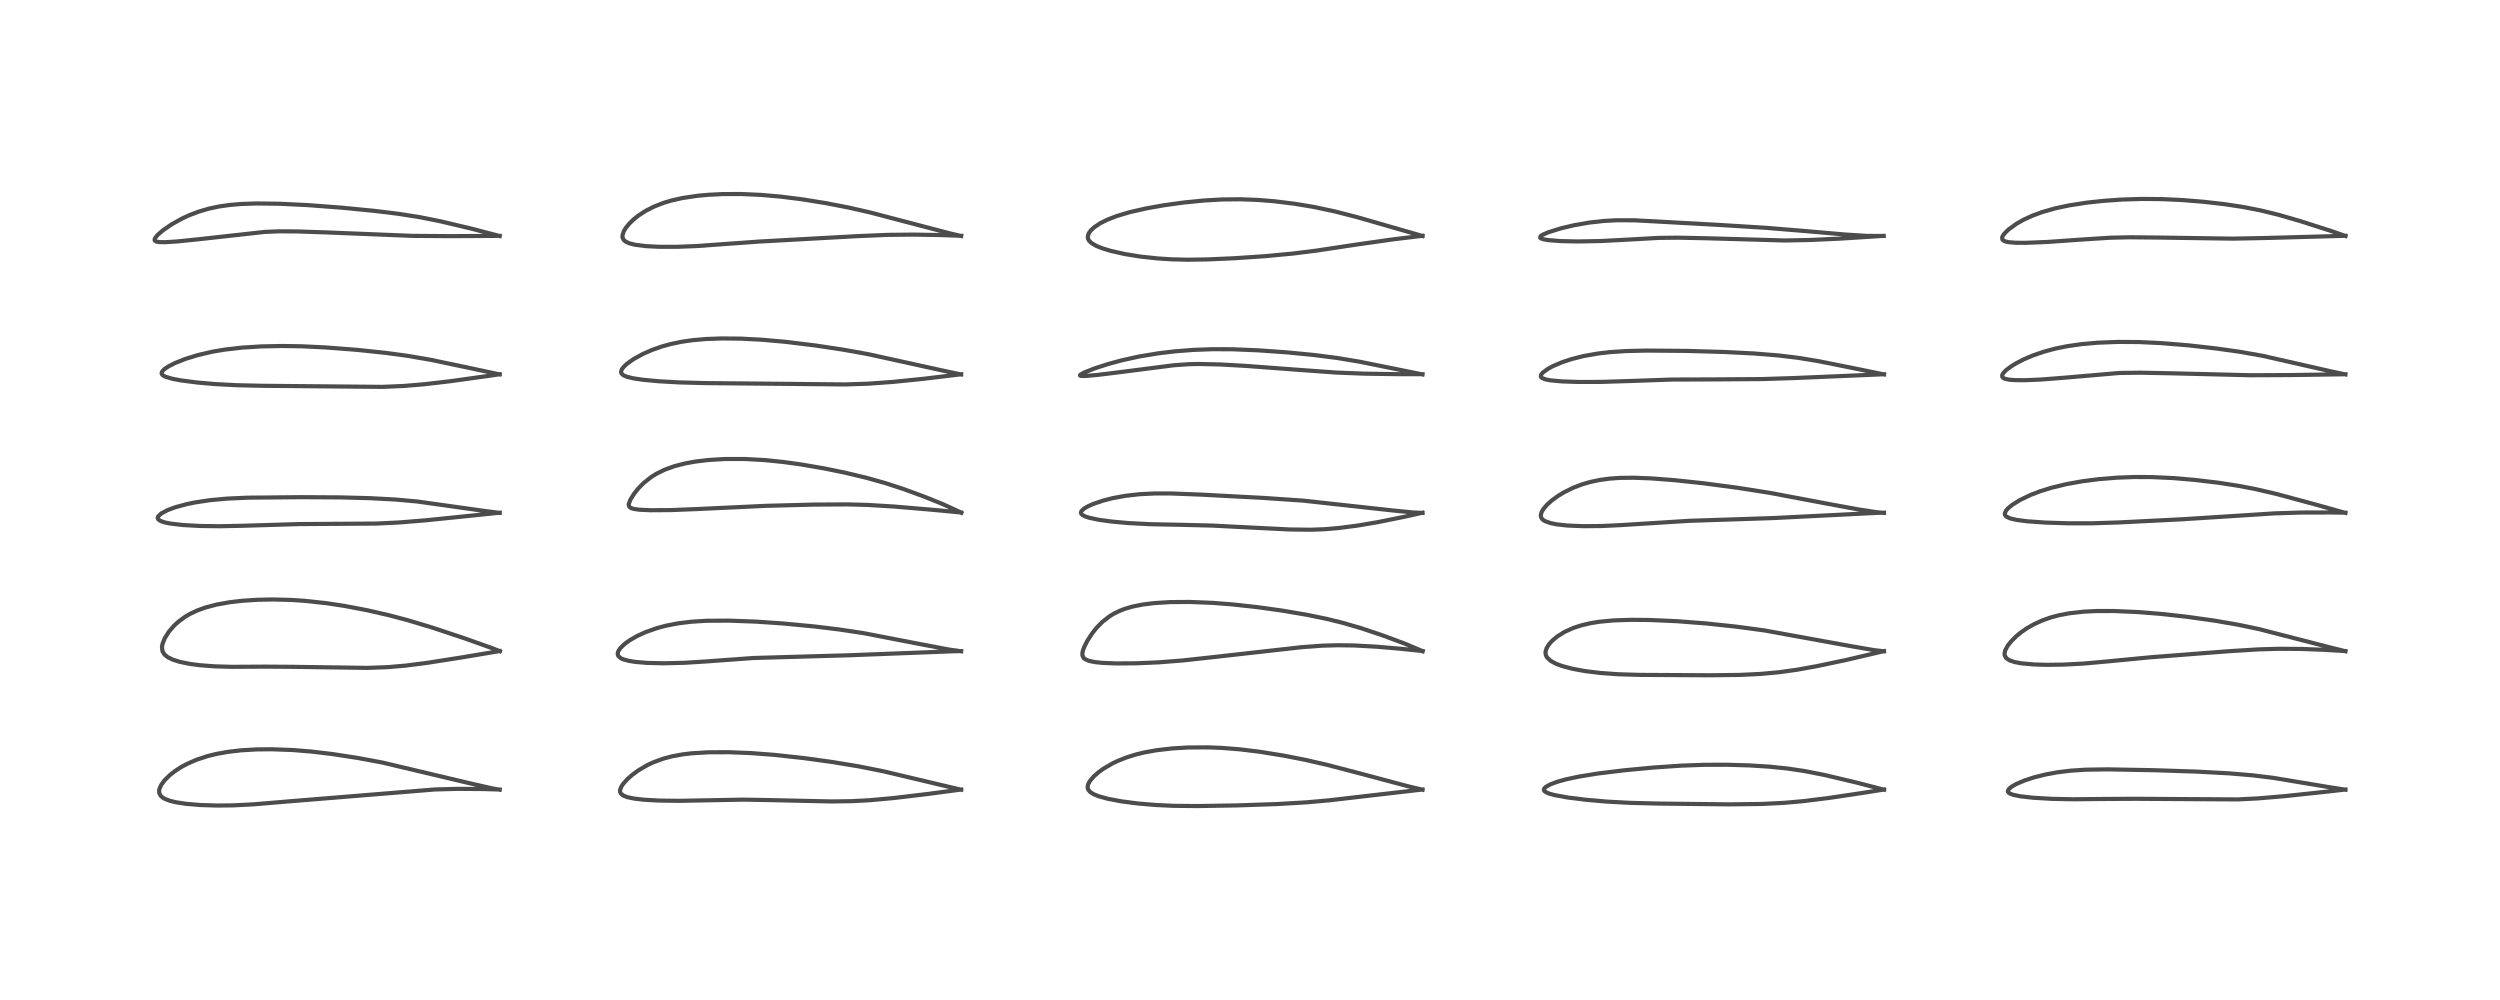 <?xml version="1.0" encoding="utf-8" standalone="no"?>
<!DOCTYPE svg PUBLIC "-//W3C//DTD SVG 1.1//EN"
  "http://www.w3.org/Graphics/SVG/1.1/DTD/svg11.dtd">
<!-- Created with matplotlib (https://matplotlib.org/) -->
<svg height="288pt" version="1.1" viewBox="0 0 720 288" width="720pt" xmlns="http://www.w3.org/2000/svg" xmlns:xlink="http://www.w3.org/1999/xlink">
 <defs>
  <style type="text/css">
*{stroke-linecap:butt;stroke-linejoin:round;}
  </style>
 </defs>
 <g id="figure_1">
  <g id="patch_1">
   <path d="M 0 288 
L 720 288 
L 720 0 
L 0 0 
z
" style="fill:#ffffff;"/>
  </g>
  <g id="axes_1">
   <g id="line2d_1">
    <path clip-path="url(#p098c5c9163)" d="M 143.901 227.436 
L 141.876 227.077 
L 134.699 225.444 
L 110.061 219.598 
L 103.14 218.311 
L 95.8 217.177 
L 89.789 216.458 
L 84.334 216.011 
L 78.196 215.786 
L 73.845 215.833 
L 69.406 216.095 
L 65.582 216.541 
L 62.266 217.142 
L 59.755 217.766 
L 56.539 218.831 
L 54.055 219.91 
L 52.154 220.928 
L 50.41 222.055 
L 48.937 223.205 
L 47.425 224.693 
L 46.443 226.022 
L 45.917 227.2 
L 45.823 227.697 
L 45.864 228.38 
L 46.277 229.187 
L 46.832 229.688 
L 47.472 230.067 
L 48.956 230.635 
L 50.627 231.045 
L 53.551 231.5 
L 57.729 231.85 
L 62.49 231.995 
L 67.174 231.943 
L 73.006 231.648 
L 82.916 230.816 
L 125.283 227.362 
L 131.94 227.189 
L 139.067 227.241 
L 143.905 227.386 
L 143.905 227.386 
" style="fill:none;stroke:#000000;stroke-linecap:square;stroke-opacity:0.7;stroke-width:1.2;"/>
   </g>
   <g id="line2d_2">
    <path clip-path="url(#p098c5c9163)" d="M 143.948 187.541 
L 141.871 186.72 
L 133.839 183.853 
L 124.578 180.773 
L 117.229 178.561 
L 111.889 177.151 
L 105.664 175.731 
L 99.155 174.497 
L 94.12 173.732 
L 87.912 173.051 
L 83.947 172.784 
L 78.608 172.647 
L 74.133 172.735 
L 69.689 173.029 
L 66.144 173.443 
L 62.437 174.105 
L 59.206 174.954 
L 56.869 175.796 
L 54.827 176.749 
L 53.304 177.637 
L 51.413 179.021 
L 50.186 180.143 
L 48.651 181.914 
L 47.466 183.783 
L 46.794 185.468 
L 46.643 186.373 
L 46.811 187.6 
L 47.368 188.497 
L 48.334 189.281 
L 49.785 189.986 
L 51.741 190.604 
L 54.524 191.18 
L 57.45 191.572 
L 61.726 191.902 
L 66.741 192.045 
L 76.508 191.99 
L 84.496 192.046 
L 105.793 192.354 
L 111.635 192.138 
L 116.877 191.688 
L 123.026 190.898 
L 132.669 189.387 
L 143.927 187.504 
L 143.927 187.504 
" style="fill:none;stroke:#000000;stroke-linecap:square;stroke-opacity:0.7;stroke-width:1.2;"/>
   </g>
   <g id="line2d_3">
    <path clip-path="url(#p098c5c9163)" d="M 143.896 147.706 
L 139.509 147.148 
L 120.208 144.436 
L 113.96 143.87 
L 106.502 143.47 
L 97.93 143.249 
L 86.679 143.185 
L 71.355 143.329 
L 65.481 143.59 
L 60.511 144.045 
L 56.205 144.692 
L 53.734 145.202 
L 50.49 146.086 
L 48.288 146.901 
L 46.449 147.872 
L 45.576 148.683 
L 45.419 149.129 
L 45.45 149.34 
L 45.621 149.621 
L 46.287 150.065 
L 47.538 150.48 
L 48.993 150.775 
L 52.623 151.205 
L 57.605 151.48 
L 63.177 151.556 
L 69.549 151.431 
L 86.306 150.931 
L 108.399 150.787 
L 114.99 150.465 
L 122.567 149.851 
L 136.325 148.447 
L 143.897 147.654 
L 143.897 147.654 
" style="fill:none;stroke:#000000;stroke-linecap:square;stroke-opacity:0.7;stroke-width:1.2;"/>
   </g>
   <g id="line2d_4">
    <path clip-path="url(#p098c5c9163)" d="M 143.887 107.834 
L 135.908 106.121 
L 124.011 103.623 
L 117.364 102.479 
L 111.101 101.631 
L 102.87 100.763 
L 93.644 100.052 
L 86.987 99.736 
L 81.261 99.643 
L 75.252 99.764 
L 69.729 100.113 
L 64.774 100.68 
L 61.198 101.283 
L 56.985 102.258 
L 53.313 103.395 
L 50.444 104.54 
L 48.483 105.54 
L 47.392 106.27 
L 46.742 106.917 
L 46.535 107.499 
L 46.735 107.933 
L 47.046 108.189 
L 47.688 108.512 
L 49.662 109.092 
L 52.136 109.56 
L 56.88 110.174 
L 61.945 110.612 
L 68.072 110.937 
L 75.497 111.108 
L 110.189 111.418 
L 116.232 111.159 
L 121.978 110.683 
L 129.5 109.812 
L 140.901 108.225 
L 143.888 107.782 
L 143.888 107.782 
" style="fill:none;stroke:#000000;stroke-linecap:square;stroke-opacity:0.7;stroke-width:1.2;"/>
   </g>
   <g id="line2d_5">
    <path clip-path="url(#p098c5c9163)" d="M 143.9 67.971 
L 135.499 65.783 
L 126.699 63.697 
L 120.84 62.534 
L 114.737 61.577 
L 107.681 60.713 
L 98.385 59.806 
L 88.58 59.07 
L 80.591 58.683 
L 73.875 58.598 
L 69.528 58.742 
L 66.198 59.02 
L 63.178 59.447 
L 60.098 60.101 
L 57.205 60.954 
L 54.414 62.022 
L 52.501 62.906 
L 49.453 64.597 
L 46.884 66.367 
L 45.322 67.734 
L 44.613 68.658 
L 44.509 69.071 
L 44.582 69.29 
L 45.008 69.569 
L 45.839 69.723 
L 47.545 69.755 
L 51.093 69.532 
L 57.379 68.885 
L 76.268 66.787 
L 80.344 66.623 
L 85.365 66.644 
L 94.078 66.938 
L 118.834 67.931 
L 129.972 68.012 
L 143.893 67.928 
L 143.893 67.928 
" style="fill:none;stroke:#000000;stroke-linecap:square;stroke-opacity:0.7;stroke-width:1.2;"/>
   </g>
   <g id="line2d_6">
    <path clip-path="url(#p098c5c9163)" d="M 276.793 227.438 
L 270.282 225.899 
L 254.294 222.103 
L 247.265 220.706 
L 239.615 219.445 
L 231.474 218.326 
L 223.002 217.401 
L 216.363 216.894 
L 209.933 216.636 
L 204.086 216.657 
L 199.295 216.942 
L 196.559 217.268 
L 193.467 217.84 
L 190.995 218.503 
L 188.081 219.578 
L 186.378 220.383 
L 183.836 221.876 
L 182.136 223.116 
L 180.717 224.363 
L 179.468 225.754 
L 178.879 226.667 
L 178.567 227.602 
L 178.598 228.115 
L 178.804 228.543 
L 179.477 229.103 
L 180.677 229.578 
L 182.643 229.995 
L 185.396 230.316 
L 189.896 230.567 
L 195.749 230.64 
L 203.888 230.483 
L 214.059 230.295 
L 221.486 230.423 
L 239.386 230.819 
L 245.314 230.734 
L 250.395 230.469 
L 257.33 229.841 
L 267.21 228.661 
L 276.79 227.389 
L 276.79 227.389 
" style="fill:none;stroke:#000000;stroke-linecap:square;stroke-opacity:0.7;stroke-width:1.2;"/>
   </g>
   <g id="line2d_7">
    <path clip-path="url(#p098c5c9163)" d="M 276.797 187.571 
L 273.298 187.07 
L 264.813 185.464 
L 248.635 182.334 
L 241.508 181.262 
L 234.633 180.429 
L 225.295 179.542 
L 217.824 179.034 
L 209.953 178.742 
L 203.453 178.785 
L 199.145 179.048 
L 195.343 179.512 
L 191.812 180.199 
L 189.234 180.889 
L 185.922 182.056 
L 183.514 183.155 
L 181.321 184.416 
L 180.016 185.354 
L 178.673 186.632 
L 178.063 187.567 
L 177.9 188.152 
L 177.937 188.61 
L 178.088 188.941 
L 178.769 189.55 
L 179.375 189.842 
L 181.056 190.322 
L 182.971 190.63 
L 186.338 190.913 
L 191.1 191.026 
L 197.065 190.887 
L 203.184 190.508 
L 216.969 189.503 
L 226.527 189.229 
L 244.387 188.722 
L 274.367 187.572 
L 276.786 187.524 
L 276.786 187.524 
" style="fill:none;stroke:#000000;stroke-linecap:square;stroke-opacity:0.7;stroke-width:1.2;"/>
   </g>
   <g id="line2d_8">
    <path clip-path="url(#p098c5c9163)" d="M 276.851 147.675 
L 276.568 147.508 
L 271.465 145.159 
L 265.979 142.953 
L 260.14 140.817 
L 254.836 139.093 
L 249.388 137.566 
L 243.293 136.114 
L 237.406 134.911 
L 230.684 133.754 
L 225.492 133.039 
L 220.254 132.508 
L 214.463 132.19 
L 208.88 132.19 
L 203.956 132.484 
L 200.285 132.926 
L 197.373 133.454 
L 194.241 134.26 
L 191.343 135.312 
L 188.989 136.479 
L 187.463 137.438 
L 185.342 139.131 
L 183.859 140.643 
L 182.614 142.204 
L 181.518 143.973 
L 181.083 145.174 
L 181.066 145.399 
L 181.263 145.978 
L 181.762 146.33 
L 182.544 146.573 
L 184.17 146.799 
L 187.341 146.945 
L 193.126 146.907 
L 200.863 146.604 
L 220.604 145.678 
L 234.424 145.32 
L 243.925 145.264 
L 249.939 145.423 
L 257.645 145.894 
L 268.161 146.783 
L 276.833 147.603 
L 276.833 147.603 
" style="fill:none;stroke:#000000;stroke-linecap:square;stroke-opacity:0.7;stroke-width:1.2;"/>
   </g>
   <g id="line2d_9">
    <path clip-path="url(#p098c5c9163)" d="M 276.788 107.843 
L 271.609 106.745 
L 249.884 101.969 
L 242.685 100.682 
L 234.951 99.513 
L 226.253 98.449 
L 219.363 97.837 
L 213.359 97.527 
L 207.82 97.472 
L 203.257 97.638 
L 199.546 97.962 
L 196.36 98.419 
L 193.217 99.071 
L 190.659 99.776 
L 187.751 100.796 
L 185.069 101.98 
L 182.445 103.434 
L 180.604 104.74 
L 179.559 105.723 
L 179.05 106.428 
L 178.854 107.121 
L 178.991 107.579 
L 179.543 108.079 
L 180.531 108.505 
L 182.296 108.941 
L 185.104 109.367 
L 189.692 109.801 
L 195.704 110.138 
L 203.009 110.329 
L 243.526 110.716 
L 249.933 110.506 
L 257.099 109.993 
L 266.063 109.081 
L 276.782 107.793 
L 276.782 107.793 
" style="fill:none;stroke:#000000;stroke-linecap:square;stroke-opacity:0.7;stroke-width:1.2;"/>
   </g>
   <g id="line2d_10">
    <path clip-path="url(#p098c5c9163)" d="M 276.814 67.96 
L 273.381 67.165 
L 263.391 64.539 
L 250.445 61.148 
L 244.341 59.762 
L 237.891 58.511 
L 230.981 57.398 
L 224.864 56.627 
L 219.178 56.128 
L 213.466 55.876 
L 208.085 55.894 
L 203.926 56.103 
L 200.93 56.379 
L 196.462 57.047 
L 193.425 57.734 
L 191.154 58.413 
L 188.393 59.485 
L 186.025 60.682 
L 183.872 62.074 
L 182.369 63.285 
L 181.248 64.386 
L 180.184 65.708 
L 179.622 66.672 
L 179.269 67.814 
L 179.285 68.375 
L 179.612 69.086 
L 180.21 69.6 
L 181.268 70.08 
L 182.984 70.506 
L 186.07 70.889 
L 189.75 71.075 
L 195.065 71.079 
L 200.679 70.861 
L 208.475 70.297 
L 218.761 69.561 
L 247.052 67.999 
L 255.655 67.643 
L 263.058 67.564 
L 271.041 67.701 
L 276.803 67.913 
L 276.803 67.913 
" style="fill:none;stroke:#000000;stroke-linecap:square;stroke-opacity:0.7;stroke-width:1.2;"/>
   </g>
   <g id="line2d_11">
    <path clip-path="url(#p098c5c9163)" d="M 409.668 227.437 
L 405.381 226.409 
L 392.401 222.941 
L 382.268 220.292 
L 375.967 218.85 
L 369.91 217.655 
L 362.729 216.495 
L 357.137 215.816 
L 351.824 215.394 
L 347.983 215.242 
L 342.212 215.274 
L 337.519 215.551 
L 333.086 216.064 
L 329.579 216.698 
L 327.245 217.265 
L 324.397 218.152 
L 321.965 219.119 
L 320.381 219.875 
L 317.859 221.34 
L 316.454 222.346 
L 314.994 223.626 
L 313.873 224.957 
L 313.417 225.8 
L 313.25 226.411 
L 313.243 226.864 
L 313.421 227.435 
L 313.985 228.106 
L 315.001 228.746 
L 316.398 229.314 
L 319.002 230.036 
L 322.854 230.769 
L 327.715 231.406 
L 332.863 231.843 
L 338.074 232.081 
L 344.888 232.144 
L 356.466 231.952 
L 368.008 231.559 
L 376.48 231.058 
L 383.091 230.46 
L 394.125 229.177 
L 409.668 227.381 
L 409.668 227.381 
" style="fill:none;stroke:#000000;stroke-linecap:square;stroke-opacity:0.7;stroke-width:1.2;"/>
   </g>
   <g id="line2d_12">
    <path clip-path="url(#p098c5c9163)" d="M 409.706 187.562 
L 409.387 187.394 
L 404.467 185.321 
L 398.098 182.959 
L 391.834 180.866 
L 386.478 179.313 
L 382.059 178.229 
L 376.23 177.036 
L 369.281 175.859 
L 362.142 174.86 
L 354.799 174.055 
L 349.22 173.623 
L 342.615 173.36 
L 337.041 173.401 
L 332.354 173.695 
L 329.046 174.113 
L 326.157 174.697 
L 324.007 175.327 
L 322.351 175.968 
L 320.768 176.75 
L 319.538 177.5 
L 317.442 179.14 
L 315.815 180.807 
L 314.532 182.421 
L 313.147 184.563 
L 312.264 186.313 
L 311.895 187.318 
L 311.737 188.044 
L 311.743 188.768 
L 312.094 189.508 
L 312.395 189.781 
L 313.584 190.325 
L 315.346 190.688 
L 317.474 190.907 
L 321.395 191.066 
L 327.254 191.028 
L 333.757 190.749 
L 340.618 190.212 
L 349.941 189.187 
L 374.99 186.375 
L 380.935 185.95 
L 385.256 185.83 
L 390.077 185.898 
L 396.556 186.255 
L 403.389 186.844 
L 409.714 187.5 
L 409.714 187.5 
" style="fill:none;stroke:#000000;stroke-linecap:square;stroke-opacity:0.7;stroke-width:1.2;"/>
   </g>
   <g id="line2d_13">
    <path clip-path="url(#p098c5c9163)" d="M 409.673 147.71 
L 407.04 147.597 
L 401.224 147.024 
L 375.231 144.176 
L 364.19 143.421 
L 346.048 142.456 
L 337.277 142.118 
L 332.631 142.113 
L 328.22 142.328 
L 324.03 142.805 
L 320.461 143.465 
L 317.767 144.151 
L 314.882 145.127 
L 313.359 145.803 
L 312.189 146.488 
L 311.453 147.183 
L 311.295 147.642 
L 311.448 148.048 
L 311.764 148.336 
L 312.548 148.739 
L 313.79 149.139 
L 316.459 149.699 
L 320.064 150.198 
L 325.037 150.648 
L 331.246 150.967 
L 340.267 151.148 
L 349.146 151.368 
L 359.877 151.915 
L 371.397 152.485 
L 377.451 152.562 
L 381.352 152.422 
L 385.37 152.091 
L 390.865 151.382 
L 396.728 150.392 
L 404.643 148.795 
L 409.663 147.663 
L 409.663 147.663 
" style="fill:none;stroke:#000000;stroke-linecap:square;stroke-opacity:0.7;stroke-width:1.2;"/>
   </g>
   <g id="line2d_14">
    <path clip-path="url(#p098c5c9163)" d="M 409.669 107.836 
L 402.964 106.473 
L 391.575 104.172 
L 385.065 103.09 
L 378.314 102.226 
L 370.599 101.477 
L 362.364 100.894 
L 355.021 100.591 
L 349.291 100.564 
L 343.567 100.775 
L 338.334 101.189 
L 333.634 101.749 
L 328.115 102.663 
L 323.133 103.756 
L 319.137 104.837 
L 315.13 106.138 
L 312.133 107.337 
L 311.081 107.966 
L 311.058 108.164 
L 311.388 108.267 
L 312.566 108.281 
L 316.162 107.971 
L 323.782 107.021 
L 338.09 105.187 
L 342.483 104.883 
L 345.185 104.824 
L 351.345 104.961 
L 358.744 105.373 
L 372.752 106.423 
L 384.931 107.304 
L 393.036 107.616 
L 403.346 107.769 
L 409.67 107.774 
L 409.67 107.774 
" style="fill:none;stroke:#000000;stroke-linecap:square;stroke-opacity:0.7;stroke-width:1.2;"/>
   </g>
   <g id="line2d_15">
    <path clip-path="url(#p098c5c9163)" d="M 409.686 67.964 
L 390.893 62.548 
L 384.374 60.875 
L 378.484 59.619 
L 372.806 58.673 
L 366.966 57.959 
L 362.369 57.586 
L 357.293 57.388 
L 352.084 57.438 
L 346.795 57.738 
L 340.845 58.332 
L 335.307 59.097 
L 330.164 60.008 
L 325.28 61.125 
L 321.571 62.236 
L 318.988 63.236 
L 316.932 64.254 
L 315.141 65.443 
L 314.175 66.34 
L 313.587 67.143 
L 313.277 68.06 
L 313.337 68.713 
L 313.645 69.313 
L 314.367 70.015 
L 315.741 70.818 
L 317.38 71.487 
L 319.973 72.278 
L 323.992 73.177 
L 328.472 73.897 
L 333.472 74.436 
L 337.452 74.689 
L 342.122 74.798 
L 347.672 74.714 
L 355.611 74.366 
L 364.425 73.771 
L 372.472 73.009 
L 379.248 72.158 
L 390.606 70.44 
L 401.035 68.957 
L 409.682 67.911 
L 409.682 67.911 
" style="fill:none;stroke:#000000;stroke-linecap:square;stroke-opacity:0.7;stroke-width:1.2;"/>
   </g>
   <g id="line2d_16">
    <path clip-path="url(#p098c5c9163)" d="M 542.591 227.432 
L 534.652 225.375 
L 525.568 223.219 
L 519.668 222.057 
L 514.789 221.333 
L 509.618 220.803 
L 503.866 220.439 
L 497.425 220.247 
L 490.894 220.263 
L 484.133 220.506 
L 476.139 221.054 
L 467.923 221.826 
L 460.386 222.742 
L 454.715 223.659 
L 450.98 224.46 
L 448.516 225.144 
L 446.325 225.972 
L 445.092 226.701 
L 444.677 227.191 
L 444.621 227.425 
L 444.728 227.748 
L 445.241 228.166 
L 446.232 228.579 
L 447.761 228.995 
L 451.502 229.68 
L 456.932 230.356 
L 462.681 230.853 
L 469.322 231.216 
L 477.49 231.425 
L 498.093 231.658 
L 507.334 231.541 
L 513.9 231.216 
L 519.29 230.733 
L 526.802 229.798 
L 537.292 228.228 
L 542.583 227.383 
L 542.583 227.383 
" style="fill:none;stroke:#000000;stroke-linecap:square;stroke-opacity:0.7;stroke-width:1.2;"/>
   </g>
   <g id="line2d_17">
    <path clip-path="url(#p098c5c9163)" d="M 542.57 187.576 
L 539.64 187.222 
L 532.309 185.957 
L 508.119 181.559 
L 500.096 180.48 
L 491.344 179.548 
L 482.874 178.9 
L 475.064 178.558 
L 469.773 178.507 
L 464.674 178.678 
L 460.624 179.061 
L 458.123 179.463 
L 455.299 180.13 
L 453.057 180.874 
L 450.612 181.982 
L 448.535 183.269 
L 447.032 184.524 
L 446.114 185.549 
L 445.453 186.603 
L 445.125 187.636 
L 445.121 188.285 
L 445.31 188.933 
L 445.592 189.4 
L 446.645 190.359 
L 448.149 191.166 
L 449.911 191.823 
L 452.863 192.606 
L 456.477 193.271 
L 460.864 193.811 
L 466.082 194.186 
L 472.207 194.366 
L 492.384 194.478 
L 500.959 194.375 
L 506.892 194.101 
L 512.358 193.605 
L 517.303 192.919 
L 523.16 191.872 
L 531.501 190.112 
L 542.574 187.532 
L 542.574 187.532 
" style="fill:none;stroke:#000000;stroke-linecap:square;stroke-opacity:0.7;stroke-width:1.2;"/>
   </g>
   <g id="line2d_18">
    <path clip-path="url(#p098c5c9163)" d="M 542.574 147.703 
L 540.474 147.516 
L 534.896 146.655 
L 525.942 145.009 
L 509.752 141.949 
L 500.281 140.463 
L 490.508 139.172 
L 482.312 138.295 
L 475.496 137.773 
L 470.448 137.585 
L 466.534 137.634 
L 463.588 137.839 
L 460.662 138.235 
L 457.933 138.819 
L 455.584 139.514 
L 453.096 140.471 
L 450.576 141.706 
L 448.814 142.761 
L 447.044 144.032 
L 445.644 145.265 
L 444.511 146.567 
L 443.978 147.468 
L 443.738 148.417 
L 443.805 148.908 
L 444.122 149.461 
L 444.398 149.723 
L 444.976 150.09 
L 446.463 150.632 
L 448.389 151.023 
L 451.438 151.354 
L 456.052 151.542 
L 461.314 151.492 
L 466.911 151.226 
L 486.429 149.998 
L 510.726 149.201 
L 540.61 147.706 
L 542.57 147.655 
L 542.57 147.655 
" style="fill:none;stroke:#000000;stroke-linecap:square;stroke-opacity:0.7;stroke-width:1.2;"/>
   </g>
   <g id="line2d_19">
    <path clip-path="url(#p098c5c9163)" d="M 542.586 107.837 
L 535.414 106.359 
L 523.624 103.995 
L 517.684 103.027 
L 512.096 102.36 
L 505.166 101.804 
L 496.808 101.379 
L 485.85 101.062 
L 474.169 100.964 
L 468.224 101.106 
L 463.493 101.426 
L 460.139 101.821 
L 456.104 102.535 
L 452.629 103.41 
L 449.951 104.292 
L 447.239 105.444 
L 445.866 106.183 
L 444.353 107.279 
L 443.861 107.884 
L 443.753 108.377 
L 443.882 108.656 
L 444.142 108.881 
L 445.151 109.275 
L 446.564 109.543 
L 449.845 109.844 
L 454.539 110.002 
L 461.08 109.989 
L 469.8 109.718 
L 481.495 109.308 
L 493.212 109.27 
L 507.573 109.171 
L 516.555 108.884 
L 542.578 107.786 
L 542.578 107.786 
" style="fill:none;stroke:#000000;stroke-linecap:square;stroke-opacity:0.7;stroke-width:1.2;"/>
   </g>
   <g id="line2d_20">
    <path clip-path="url(#p098c5c9163)" d="M 542.489 67.944 
L 537.762 67.943 
L 531.278 67.533 
L 520.098 66.558 
L 508.393 65.596 
L 494.495 64.743 
L 470.743 63.444 
L 465.435 63.436 
L 461.878 63.634 
L 457.677 64.105 
L 453.357 64.86 
L 449.517 65.771 
L 445.933 66.891 
L 444.312 67.589 
L 443.696 68.002 
L 443.563 68.464 
L 443.791 68.654 
L 444.555 68.92 
L 445.918 69.157 
L 449.535 69.439 
L 454.451 69.54 
L 460.959 69.42 
L 468.843 69.009 
L 477.672 68.514 
L 483.291 68.45 
L 491.759 68.625 
L 514.069 69.26 
L 521.453 69.111 
L 530.13 68.71 
L 542.51 67.927 
L 542.51 67.927 
" style="fill:none;stroke:#000000;stroke-linecap:square;stroke-opacity:0.7;stroke-width:1.2;"/>
   </g>
   <g id="line2d_21">
    <path clip-path="url(#p098c5c9163)" d="M 675.469 227.435 
L 671.262 226.777 
L 654.711 224.026 
L 648.765 223.297 
L 641.992 222.724 
L 632.717 222.224 
L 620.482 221.823 
L 606.947 221.573 
L 600.603 221.672 
L 596.412 221.948 
L 592.662 222.402 
L 589.171 223.038 
L 585.846 223.869 
L 583.253 224.711 
L 580.753 225.763 
L 579.318 226.58 
L 578.51 227.275 
L 578.258 227.847 
L 578.376 228.182 
L 578.937 228.595 
L 579.838 228.919 
L 581.855 229.331 
L 585.519 229.748 
L 590.855 230.061 
L 596.973 230.188 
L 606.165 230.1 
L 615.032 230.053 
L 644.559 230.231 
L 650.291 229.937 
L 657.85 229.303 
L 670.118 227.995 
L 675.464 227.384 
L 675.464 227.384 
" style="fill:none;stroke:#000000;stroke-linecap:square;stroke-opacity:0.7;stroke-width:1.2;"/>
   </g>
   <g id="line2d_22">
    <path clip-path="url(#p098c5c9163)" d="M 675.486 187.559 
L 670.852 186.404 
L 650.569 181.175 
L 644.514 179.909 
L 637.742 178.74 
L 629.798 177.625 
L 622.177 176.787 
L 615.604 176.265 
L 608.828 175.973 
L 603.888 175.976 
L 600.121 176.157 
L 596.122 176.597 
L 593.075 177.168 
L 590.544 177.846 
L 588.145 178.698 
L 585.77 179.784 
L 583.823 180.893 
L 582.112 182.068 
L 580.7 183.221 
L 579.183 184.738 
L 578.22 185.975 
L 577.543 187.219 
L 577.329 187.971 
L 577.338 188.699 
L 577.772 189.517 
L 578.756 190.185 
L 580.262 190.687 
L 582.236 191.049 
L 585.769 191.364 
L 589.366 191.469 
L 594.165 191.409 
L 600.016 191.109 
L 607.029 190.481 
L 619.203 189.306 
L 641.821 187.552 
L 650.433 187.019 
L 656.249 186.853 
L 662.734 186.894 
L 669.647 187.157 
L 675.482 187.511 
L 675.482 187.511 
" style="fill:none;stroke:#000000;stroke-linecap:square;stroke-opacity:0.7;stroke-width:1.2;"/>
   </g>
   <g id="line2d_23">
    <path clip-path="url(#p098c5c9163)" d="M 675.47 147.708 
L 666.504 145.203 
L 655.714 142.285 
L 649.553 140.85 
L 644.666 139.916 
L 638.894 139.025 
L 631.993 138.204 
L 625.877 137.685 
L 619.607 137.396 
L 614.702 137.378 
L 609.712 137.566 
L 604.468 137.994 
L 599.604 138.62 
L 595.135 139.427 
L 590.73 140.498 
L 587.657 141.454 
L 584.784 142.55 
L 581.718 144.022 
L 579.53 145.389 
L 578.35 146.365 
L 577.735 147.069 
L 577.383 147.843 
L 577.415 148.269 
L 577.76 148.739 
L 578.88 149.29 
L 580.814 149.739 
L 583.841 150.131 
L 589.11 150.505 
L 595.83 150.715 
L 602.565 150.708 
L 610.171 150.465 
L 628.448 149.55 
L 643.078 148.619 
L 655.173 147.845 
L 662.87 147.606 
L 671.421 147.593 
L 675.463 147.657 
L 675.463 147.657 
" style="fill:none;stroke:#000000;stroke-linecap:square;stroke-opacity:0.7;stroke-width:1.2;"/>
   </g>
   <g id="line2d_24">
    <path clip-path="url(#p098c5c9163)" d="M 675.471 107.836 
L 671.111 106.901 
L 651.489 102.447 
L 644.978 101.304 
L 638.233 100.353 
L 630.13 99.443 
L 622.355 98.807 
L 615.984 98.51 
L 610.059 98.469 
L 604.131 98.697 
L 599.507 99.107 
L 595.389 99.697 
L 591.865 100.415 
L 588.632 101.286 
L 585.452 102.38 
L 582.939 103.447 
L 580.722 104.582 
L 579.206 105.509 
L 577.782 106.579 
L 576.961 107.425 
L 576.623 108.047 
L 576.66 108.554 
L 576.888 108.816 
L 577.457 109.097 
L 578.681 109.352 
L 580.281 109.479 
L 583.23 109.5 
L 587.7 109.31 
L 594.415 108.79 
L 610.392 107.414 
L 616.335 107.336 
L 625.662 107.516 
L 648.307 108.071 
L 659.826 108.012 
L 675.463 107.787 
L 675.463 107.787 
" style="fill:none;stroke:#000000;stroke-linecap:square;stroke-opacity:0.7;stroke-width:1.2;"/>
   </g>
   <g id="line2d_25">
    <path clip-path="url(#p098c5c9163)" d="M 675.491 67.959 
L 671.408 66.543 
L 662.73 63.755 
L 656.467 61.933 
L 651.271 60.645 
L 646.092 59.624 
L 640.777 58.815 
L 634.762 58.122 
L 628.493 57.614 
L 622.661 57.343 
L 616.79 57.293 
L 611.118 57.471 
L 605.849 57.838 
L 601.065 58.352 
L 595.815 59.166 
L 591.796 60.032 
L 588.139 61.08 
L 585.317 62.12 
L 582.825 63.265 
L 580.824 64.391 
L 578.456 66.097 
L 577.276 67.26 
L 576.773 67.985 
L 576.61 68.413 
L 576.696 69.018 
L 577.302 69.459 
L 578.43 69.741 
L 580.458 69.912 
L 583.306 69.936 
L 589.56 69.688 
L 599.154 69.015 
L 607.608 68.466 
L 613.399 68.335 
L 621.614 68.418 
L 643.041 68.727 
L 652.418 68.546 
L 675.482 67.91 
L 675.482 67.91 
" style="fill:none;stroke:#000000;stroke-linecap:square;stroke-opacity:0.7;stroke-width:1.2;"/>
   </g>
  </g>
 </g>
 <defs>
  <clipPath id="p098c5c9163">
   <rect height="262.08" width="694.08" x="12.96" y="12.96"/>
  </clipPath>
 </defs>
</svg>
